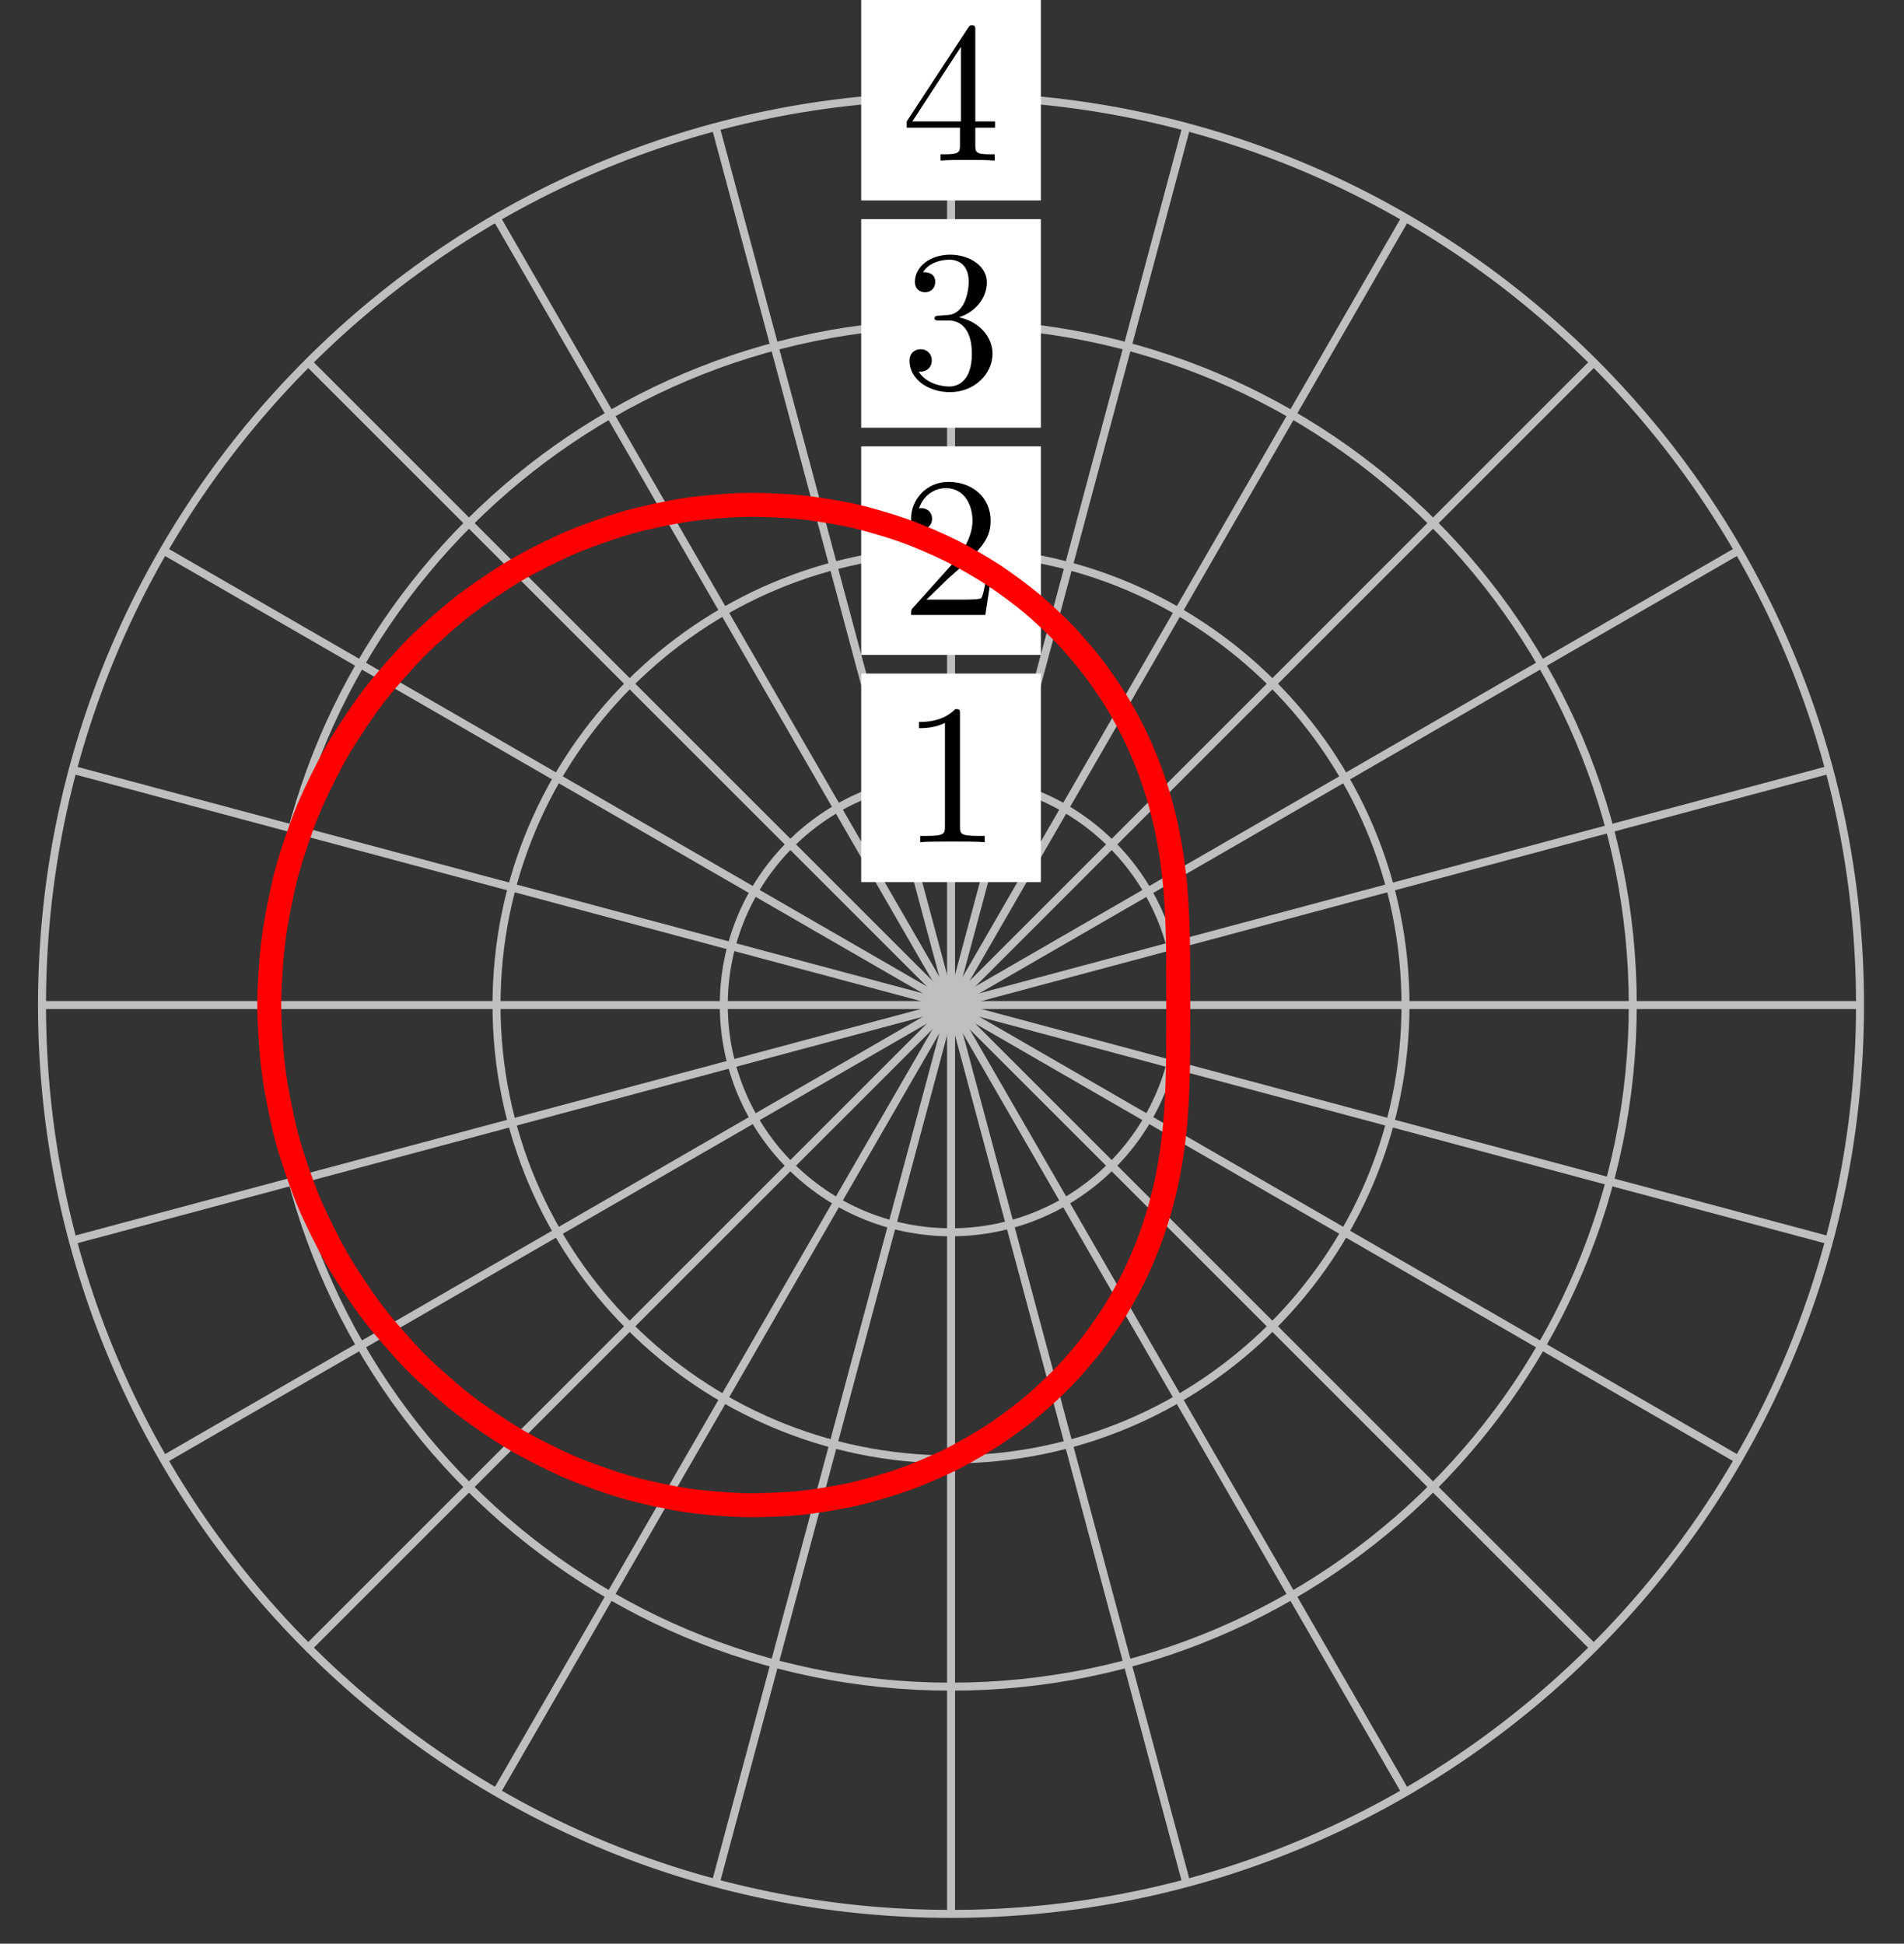<?xml version="1.0" encoding="UTF-8"?>
<svg xmlns="http://www.w3.org/2000/svg" xmlns:xlink="http://www.w3.org/1999/xlink" width="95pt" height="97pt" viewBox="0 0 95 97" version="1.1">
<rect x="0" y="0" width="95" height="97" fill="#333333" stroke="none"/>
<defs>
<g>
<symbol overflow="visible" id="glyph0-0">
<path style="stroke:none;" d=""/>
</symbol>
<symbol overflow="visible" id="glyph0-1">
<path style="stroke:none;" d="M 2.938 -6.375 C 2.938 -6.625 2.938 -6.641 2.703 -6.641 C 2.078 -6 1.203 -6 0.891 -6 L 0.891 -5.688 C 1.094 -5.688 1.672 -5.688 2.188 -5.953 L 2.188 -0.781 C 2.188 -0.422 2.156 -0.312 1.266 -0.312 L 0.953 -0.312 L 0.953 0 C 1.297 -0.031 2.156 -0.031 2.562 -0.031 C 2.953 -0.031 3.828 -0.031 4.172 0 L 4.172 -0.312 L 3.859 -0.312 C 2.953 -0.312 2.938 -0.422 2.938 -0.781 Z M 2.938 -6.375 "/>
</symbol>
<symbol overflow="visible" id="glyph0-2">
<path style="stroke:none;" d="M 1.266 -0.766 L 2.328 -1.797 C 3.875 -3.172 4.469 -3.703 4.469 -4.703 C 4.469 -5.844 3.578 -6.641 2.359 -6.641 C 1.234 -6.641 0.5 -5.719 0.5 -4.828 C 0.5 -4.281 1 -4.281 1.031 -4.281 C 1.203 -4.281 1.547 -4.391 1.547 -4.812 C 1.547 -5.062 1.359 -5.328 1.016 -5.328 C 0.938 -5.328 0.922 -5.328 0.891 -5.312 C 1.109 -5.969 1.656 -6.328 2.234 -6.328 C 3.141 -6.328 3.562 -5.516 3.562 -4.703 C 3.562 -3.906 3.078 -3.125 2.516 -2.5 L 0.609 -0.375 C 0.5 -0.266 0.5 -0.234 0.5 0 L 4.203 0 L 4.469 -1.734 L 4.234 -1.734 C 4.172 -1.438 4.109 -1 4 -0.844 C 3.938 -0.766 3.281 -0.766 3.062 -0.766 Z M 1.266 -0.766 "/>
</symbol>
<symbol overflow="visible" id="glyph0-3">
<path style="stroke:none;" d="M 2.891 -3.516 C 3.703 -3.781 4.281 -4.469 4.281 -5.266 C 4.281 -6.078 3.406 -6.641 2.453 -6.641 C 1.453 -6.641 0.688 -6.047 0.688 -5.281 C 0.688 -4.953 0.906 -4.766 1.203 -4.766 C 1.5 -4.766 1.703 -4.984 1.703 -5.281 C 1.703 -5.766 1.234 -5.766 1.094 -5.766 C 1.391 -6.266 2.047 -6.391 2.406 -6.391 C 2.828 -6.391 3.375 -6.172 3.375 -5.281 C 3.375 -5.156 3.344 -4.578 3.094 -4.141 C 2.797 -3.656 2.453 -3.625 2.203 -3.625 C 2.125 -3.609 1.891 -3.594 1.812 -3.594 C 1.734 -3.578 1.672 -3.562 1.672 -3.469 C 1.672 -3.359 1.734 -3.359 1.906 -3.359 L 2.344 -3.359 C 3.156 -3.359 3.531 -2.688 3.531 -1.703 C 3.531 -0.344 2.844 -0.062 2.406 -0.062 C 1.969 -0.062 1.219 -0.234 0.875 -0.812 C 1.219 -0.766 1.531 -0.984 1.531 -1.359 C 1.531 -1.719 1.266 -1.922 0.984 -1.922 C 0.734 -1.922 0.422 -1.781 0.422 -1.344 C 0.422 -0.438 1.344 0.219 2.438 0.219 C 3.656 0.219 4.562 -0.688 4.562 -1.703 C 4.562 -2.516 3.922 -3.297 2.891 -3.516 Z M 2.891 -3.516 "/>
</symbol>
<symbol overflow="visible" id="glyph0-4">
<path style="stroke:none;" d="M 2.938 -1.641 L 2.938 -0.781 C 2.938 -0.422 2.906 -0.312 2.172 -0.312 L 1.969 -0.312 L 1.969 0 C 2.375 -0.031 2.891 -0.031 3.312 -0.031 C 3.734 -0.031 4.25 -0.031 4.672 0 L 4.672 -0.312 L 4.453 -0.312 C 3.719 -0.312 3.703 -0.422 3.703 -0.781 L 3.703 -1.641 L 4.688 -1.641 L 4.688 -1.953 L 3.703 -1.953 L 3.703 -6.484 C 3.703 -6.688 3.703 -6.75 3.531 -6.75 C 3.453 -6.75 3.422 -6.75 3.344 -6.625 L 0.281 -1.953 L 0.281 -1.641 Z M 2.984 -1.953 L 0.562 -1.953 L 2.984 -5.672 Z M 2.984 -1.953 "/>
</symbol>
</g>
</defs>
<g id="surface1">
<path style="fill:none;stroke-width:0.399;stroke-linecap:butt;stroke-linejoin:miter;stroke:rgb(75%,75%,75%);stroke-opacity:1;stroke-miterlimit:10;" d="M 0.002 -0 L 45.355 -0 " transform="matrix(1,0,0,-1,47.451,50.156)"/>
<path style="fill:none;stroke-width:0.399;stroke-linecap:butt;stroke-linejoin:miter;stroke:rgb(75%,75%,75%);stroke-opacity:1;stroke-miterlimit:10;" d="M 0.002 -0 L 43.808 11.738 " transform="matrix(1,0,0,-1,47.451,50.156)"/>
<path style="fill:none;stroke-width:0.399;stroke-linecap:butt;stroke-linejoin:miter;stroke:rgb(75%,75%,75%);stroke-opacity:1;stroke-miterlimit:10;" d="M 0.002 -0 L 39.277 22.676 " transform="matrix(1,0,0,-1,47.451,50.156)"/>
<path style="fill:none;stroke-width:0.399;stroke-linecap:butt;stroke-linejoin:miter;stroke:rgb(75%,75%,75%);stroke-opacity:1;stroke-miterlimit:10;" d="M 0.002 -0 L 32.07 32.07 " transform="matrix(1,0,0,-1,47.451,50.156)"/>
<path style="fill:none;stroke-width:0.399;stroke-linecap:butt;stroke-linejoin:miter;stroke:rgb(75%,75%,75%);stroke-opacity:1;stroke-miterlimit:10;" d="M 0.002 -0 L 22.676 39.277 " transform="matrix(1,0,0,-1,47.451,50.156)"/>
<path style="fill:none;stroke-width:0.399;stroke-linecap:butt;stroke-linejoin:miter;stroke:rgb(75%,75%,75%);stroke-opacity:1;stroke-miterlimit:10;" d="M 0.002 -0 L 11.739 43.808 " transform="matrix(1,0,0,-1,47.451,50.156)"/>
<path style="fill:none;stroke-width:0.399;stroke-linecap:butt;stroke-linejoin:miter;stroke:rgb(75%,75%,75%);stroke-opacity:1;stroke-miterlimit:10;" d="M 0.002 -0 L 0.002 45.355 " transform="matrix(1,0,0,-1,47.451,50.156)"/>
<path style="fill:none;stroke-width:0.399;stroke-linecap:butt;stroke-linejoin:miter;stroke:rgb(75%,75%,75%);stroke-opacity:1;stroke-miterlimit:10;" d="M 0.002 -0 L -11.74 43.808 " transform="matrix(1,0,0,-1,47.451,50.156)"/>
<path style="fill:none;stroke-width:0.399;stroke-linecap:butt;stroke-linejoin:miter;stroke:rgb(75%,75%,75%);stroke-opacity:1;stroke-miterlimit:10;" d="M 0.002 -0 L -22.677 39.277 " transform="matrix(1,0,0,-1,47.451,50.156)"/>
<path style="fill:none;stroke-width:0.399;stroke-linecap:butt;stroke-linejoin:miter;stroke:rgb(75%,75%,75%);stroke-opacity:1;stroke-miterlimit:10;" d="M 0.002 -0 L -32.071 32.07 " transform="matrix(1,0,0,-1,47.451,50.156)"/>
<path style="fill:none;stroke-width:0.399;stroke-linecap:butt;stroke-linejoin:miter;stroke:rgb(75%,75%,75%);stroke-opacity:1;stroke-miterlimit:10;" d="M 0.002 -0 L -39.278 22.676 " transform="matrix(1,0,0,-1,47.451,50.156)"/>
<path style="fill:none;stroke-width:0.399;stroke-linecap:butt;stroke-linejoin:miter;stroke:rgb(75%,75%,75%);stroke-opacity:1;stroke-miterlimit:10;" d="M 0.002 -0 L -43.809 11.738 " transform="matrix(1,0,0,-1,47.451,50.156)"/>
<path style="fill:none;stroke-width:0.399;stroke-linecap:butt;stroke-linejoin:miter;stroke:rgb(75%,75%,75%);stroke-opacity:1;stroke-miterlimit:10;" d="M 0.002 -0 L -45.355 -0 " transform="matrix(1,0,0,-1,47.451,50.156)"/>
<path style="fill:none;stroke-width:0.399;stroke-linecap:butt;stroke-linejoin:miter;stroke:rgb(75%,75%,75%);stroke-opacity:1;stroke-miterlimit:10;" d="M 0.002 -0 L -43.809 -11.739 " transform="matrix(1,0,0,-1,47.451,50.156)"/>
<path style="fill:none;stroke-width:0.399;stroke-linecap:butt;stroke-linejoin:miter;stroke:rgb(75%,75%,75%);stroke-opacity:1;stroke-miterlimit:10;" d="M 0.002 -0 L -39.278 -22.676 " transform="matrix(1,0,0,-1,47.451,50.156)"/>
<path style="fill:none;stroke-width:0.399;stroke-linecap:butt;stroke-linejoin:miter;stroke:rgb(75%,75%,75%);stroke-opacity:1;stroke-miterlimit:10;" d="M 0.002 -0 L -32.071 -32.071 " transform="matrix(1,0,0,-1,47.451,50.156)"/>
<path style="fill:none;stroke-width:0.399;stroke-linecap:butt;stroke-linejoin:miter;stroke:rgb(75%,75%,75%);stroke-opacity:1;stroke-miterlimit:10;" d="M 0.002 -0 L -22.677 -39.278 " transform="matrix(1,0,0,-1,47.451,50.156)"/>
<path style="fill:none;stroke-width:0.399;stroke-linecap:butt;stroke-linejoin:miter;stroke:rgb(75%,75%,75%);stroke-opacity:1;stroke-miterlimit:10;" d="M 0.002 -0 L -11.74 -43.809 " transform="matrix(1,0,0,-1,47.451,50.156)"/>
<path style="fill:none;stroke-width:0.399;stroke-linecap:butt;stroke-linejoin:miter;stroke:rgb(75%,75%,75%);stroke-opacity:1;stroke-miterlimit:10;" d="M 0.002 -0 L 0.002 -45.356 " transform="matrix(1,0,0,-1,47.451,50.156)"/>
<path style="fill:none;stroke-width:0.399;stroke-linecap:butt;stroke-linejoin:miter;stroke:rgb(75%,75%,75%);stroke-opacity:1;stroke-miterlimit:10;" d="M 0.002 -0 L 11.739 -43.809 " transform="matrix(1,0,0,-1,47.451,50.156)"/>
<path style="fill:none;stroke-width:0.399;stroke-linecap:butt;stroke-linejoin:miter;stroke:rgb(75%,75%,75%);stroke-opacity:1;stroke-miterlimit:10;" d="M 0.002 -0 L 22.676 -39.278 " transform="matrix(1,0,0,-1,47.451,50.156)"/>
<path style="fill:none;stroke-width:0.399;stroke-linecap:butt;stroke-linejoin:miter;stroke:rgb(75%,75%,75%);stroke-opacity:1;stroke-miterlimit:10;" d="M 0.002 -0 L 32.07 -32.071 " transform="matrix(1,0,0,-1,47.451,50.156)"/>
<path style="fill:none;stroke-width:0.399;stroke-linecap:butt;stroke-linejoin:miter;stroke:rgb(75%,75%,75%);stroke-opacity:1;stroke-miterlimit:10;" d="M 0.002 -0 L 39.277 -22.676 " transform="matrix(1,0,0,-1,47.451,50.156)"/>
<path style="fill:none;stroke-width:0.399;stroke-linecap:butt;stroke-linejoin:miter;stroke:rgb(75%,75%,75%);stroke-opacity:1;stroke-miterlimit:10;" d="M 0.002 -0 L 43.808 -11.739 " transform="matrix(1,0,0,-1,47.451,50.156)"/>
<path style="fill:none;stroke-width:0.399;stroke-linecap:butt;stroke-linejoin:miter;stroke:rgb(75%,75%,75%);stroke-opacity:1;stroke-miterlimit:10;" d="M 11.337 -0 C 11.337 6.261 6.263 11.34 0.002 11.34 C -6.264 11.34 -11.338 6.261 -11.338 -0 C -11.338 -6.262 -6.264 -11.34 0.002 -11.34 C 6.263 -11.34 11.337 -6.262 11.337 -0 Z M 11.337 -0 " transform="matrix(1,0,0,-1,47.451,50.156)"/>
<path style=" stroke:none;fill-rule:nonzero;fill:rgb(100%,100%,100%);fill-opacity:1;" d="M 42.969 44.02 L 51.934 44.02 L 51.934 33.613 L 42.969 33.613 Z M 42.969 44.02 "/>
<g style="fill:rgb(0%,0%,0%);fill-opacity:1;">
  <use xlink:href="#glyph0-1" x="44.96" y="42.028"/>
</g>
<path style="fill:none;stroke-width:0.399;stroke-linecap:butt;stroke-linejoin:miter;stroke:rgb(75%,75%,75%);stroke-opacity:1;stroke-miterlimit:10;" d="M 22.676 -0 C 22.676 12.523 12.525 22.676 0.002 22.676 C -12.525 22.676 -22.677 12.523 -22.677 -0 C -22.677 -12.524 -12.525 -22.676 0.002 -22.676 C 12.525 -22.676 22.676 -12.524 22.676 -0 Z M 22.676 -0 " transform="matrix(1,0,0,-1,47.451,50.156)"/>
<path style=" stroke:none;fill-rule:nonzero;fill:rgb(100%,100%,100%);fill-opacity:1;" d="M 42.969 32.684 L 51.934 32.684 L 51.934 22.277 L 42.969 22.277 Z M 42.969 32.684 "/>
<g style="fill:rgb(0%,0%,0%);fill-opacity:1;">
  <use xlink:href="#glyph0-2" x="44.96" y="30.689"/>
</g>
<path style="fill:none;stroke-width:0.399;stroke-linecap:butt;stroke-linejoin:miter;stroke:rgb(75%,75%,75%);stroke-opacity:1;stroke-miterlimit:10;" d="M 34.016 -0 C 34.016 18.785 18.786 34.015 0.002 34.015 C -18.786 34.015 -34.016 18.785 -34.016 -0 C -34.016 -18.785 -18.786 -34.016 0.002 -34.016 C 18.786 -34.016 34.016 -18.785 34.016 -0 Z M 34.016 -0 " transform="matrix(1,0,0,-1,47.451,50.156)"/>
<path style=" stroke:none;fill-rule:nonzero;fill:rgb(100%,100%,100%);fill-opacity:1;" d="M 42.969 21.344 L 51.934 21.344 L 51.934 10.938 L 42.969 10.938 Z M 42.969 21.344 "/>
<g style="fill:rgb(0%,0%,0%);fill-opacity:1;">
  <use xlink:href="#glyph0-3" x="44.96" y="19.351"/>
</g>
<path style="fill:none;stroke-width:0.399;stroke-linecap:butt;stroke-linejoin:miter;stroke:rgb(75%,75%,75%);stroke-opacity:1;stroke-miterlimit:10;" d="M 45.355 -0 C 45.355 25.051 25.047 45.355 0.002 45.355 C -25.048 45.355 -45.355 25.051 -45.355 -0 C -45.355 -25.047 -25.048 -45.356 0.002 -45.356 C 25.047 -45.356 45.355 -25.047 45.355 -0 Z M 45.355 -0 " transform="matrix(1,0,0,-1,47.451,50.156)"/>
<path style=" stroke:none;fill-rule:nonzero;fill:rgb(100%,100%,100%);fill-opacity:1;" d="M 42.969 10.004 L 51.934 10.004 L 51.934 -0.402 L 42.969 -0.402 Z M 42.969 10.004 "/>
<g style="fill:rgb(0%,0%,0%);fill-opacity:1;">
  <use xlink:href="#glyph0-4" x="44.96" y="8.012"/>
</g>
<path style="fill:none;stroke-width:1.196;stroke-linecap:butt;stroke-linejoin:miter;stroke:rgb(100%,0%,0%);stroke-opacity:1;stroke-miterlimit:10;" d="M 11.337 -0 C 11.337 -0 11.337 0.804 11.337 1.117 C 11.337 1.429 11.337 1.933 11.333 2.254 C 11.333 2.574 11.325 3.097 11.318 3.433 C 11.31 3.769 11.29 4.316 11.271 4.668 C 11.255 5.023 11.216 5.601 11.181 5.976 C 11.146 6.347 11.075 6.965 11.017 7.359 C 10.958 7.758 10.845 8.41 10.755 8.824 C 10.665 9.242 10.493 9.929 10.364 10.367 C 10.236 10.801 9.997 11.519 9.822 11.969 C 9.646 12.422 9.329 13.156 9.099 13.617 C 8.868 14.078 8.458 14.824 8.169 15.285 C 7.88 15.746 7.369 16.488 7.017 16.941 C 6.665 17.394 6.048 18.117 5.626 18.551 C 5.208 18.984 4.478 19.668 3.994 20.07 C 3.505 20.476 2.666 21.097 2.115 21.461 C 1.56 21.824 0.615 22.371 0.002 22.676 C -0.615 22.984 -1.658 23.433 -2.33 23.672 C -3.006 23.914 -4.131 24.246 -4.854 24.41 C -5.576 24.574 -6.775 24.773 -7.537 24.847 C -8.299 24.926 -9.553 24.976 -10.338 24.957 C -11.123 24.941 -12.408 24.832 -13.209 24.711 C -14.009 24.593 -15.302 24.316 -16.099 24.093 C -16.892 23.867 -18.169 23.418 -18.947 23.09 C -19.724 22.758 -20.962 22.14 -21.704 21.703 C -22.446 21.269 -23.61 20.48 -24.302 19.945 C -24.997 19.41 -26.067 18.465 -26.692 17.836 C -27.317 17.207 -28.27 16.117 -28.817 15.402 C -29.364 14.687 -30.173 13.472 -30.626 12.687 C -31.079 11.898 -31.731 10.578 -32.083 9.73 C -32.43 8.886 -32.911 7.48 -33.149 6.593 C -33.383 5.703 -33.676 4.242 -33.793 3.328 C -33.915 2.414 -34.016 0.922 -34.016 -0 C -34.016 -0.922 -33.915 -2.414 -33.793 -3.328 C -33.676 -4.242 -33.383 -5.703 -33.149 -6.594 C -32.911 -7.481 -32.43 -8.887 -32.083 -9.731 C -31.731 -10.578 -31.079 -11.899 -30.626 -12.688 C -30.173 -13.473 -29.364 -14.688 -28.817 -15.403 C -28.27 -16.117 -27.317 -17.203 -26.692 -17.836 C -26.067 -18.465 -24.997 -19.407 -24.302 -19.946 C -23.61 -20.481 -22.446 -21.27 -21.704 -21.703 C -20.962 -22.141 -19.724 -22.758 -18.947 -23.09 C -18.169 -23.418 -16.892 -23.867 -16.099 -24.09 C -15.302 -24.317 -14.009 -24.59 -13.209 -24.711 C -12.408 -24.832 -11.123 -24.938 -10.338 -24.957 C -9.553 -24.977 -8.299 -24.926 -7.537 -24.848 C -6.775 -24.774 -5.576 -24.574 -4.854 -24.41 C -4.131 -24.246 -3.006 -23.914 -2.33 -23.672 C -1.658 -23.434 -0.615 -22.985 0.002 -22.676 C 0.615 -22.371 1.56 -21.821 2.115 -21.461 C 2.666 -21.098 3.505 -20.477 3.994 -20.071 C 4.478 -19.668 5.208 -18.985 5.626 -18.551 C 6.048 -18.117 6.665 -17.395 7.017 -16.942 C 7.369 -16.489 7.88 -15.746 8.169 -15.285 C 8.458 -14.824 8.868 -14.078 9.099 -13.617 C 9.329 -13.156 9.646 -12.418 9.822 -11.969 C 9.997 -11.516 10.236 -10.801 10.364 -10.367 C 10.493 -9.93 10.665 -9.242 10.755 -8.824 C 10.845 -8.41 10.958 -7.758 11.017 -7.36 C 11.075 -6.965 11.146 -6.348 11.181 -5.977 C 11.216 -5.602 11.255 -5.024 11.271 -4.668 C 11.29 -4.317 11.31 -3.77 11.318 -3.434 C 11.325 -3.098 11.333 -2.574 11.333 -2.254 C 11.337 -1.934 11.337 -1.43 11.337 -1.117 C 11.337 -0.805 11.337 -0 11.337 -0 " transform="matrix(1,0,0,-1,47.451,50.156)"/>
</g>
</svg>
